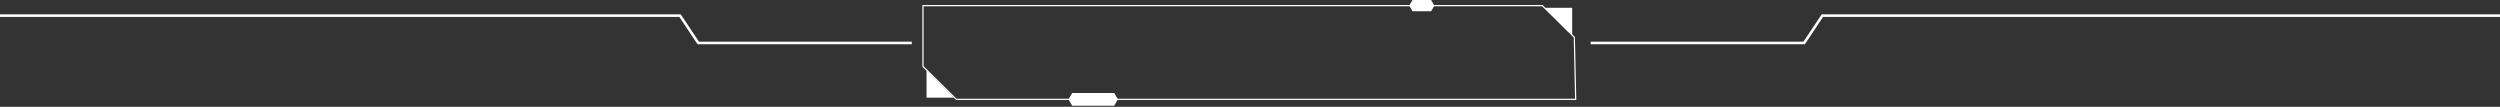 <svg width="1919" height="82" fill="none" xmlns="http://www.w3.org/2000/svg"><rect width="100%" height="100%" fill="#333333" stroke="none"/><g clip-path="url(#clip0)" fill="#fff"><path d="M1185.85 5.99l20.94 20.94V5.99h-20.94zM732.16 74.97l-20.94-20.94v20.94h20.94z"/><path d="M1209.98 76.73H733.89l-.14-.13L708 51.17V3.86h476.08l24.84 24.54v.19l1.06 48.14zm-475.71-.94h474.75l-1.03-46.99-24.29-24.01H708.94v45.99l25.33 25.01z"/><path d="M855.27 71.37h-32.26l-2.82 4.89 2.82 4.89h32.26l2.82-4.89-2.82-4.89zM1098.52 0h-14.27l-2.5 4.33 2.5 4.32h14.27l2.5-4.32-2.5-4.33z"/></g><path d="M699.86 33H536l-14-21H0M1221 33h163.86l14-21h522" stroke="#fff" stroke-width="2" stroke-miterlimit="10"/><defs><clipPath id="clip0"><path fill="#fff" transform="translate(708)" d="M0 0h501.98v81.15H0z"/></clipPath></defs></svg>